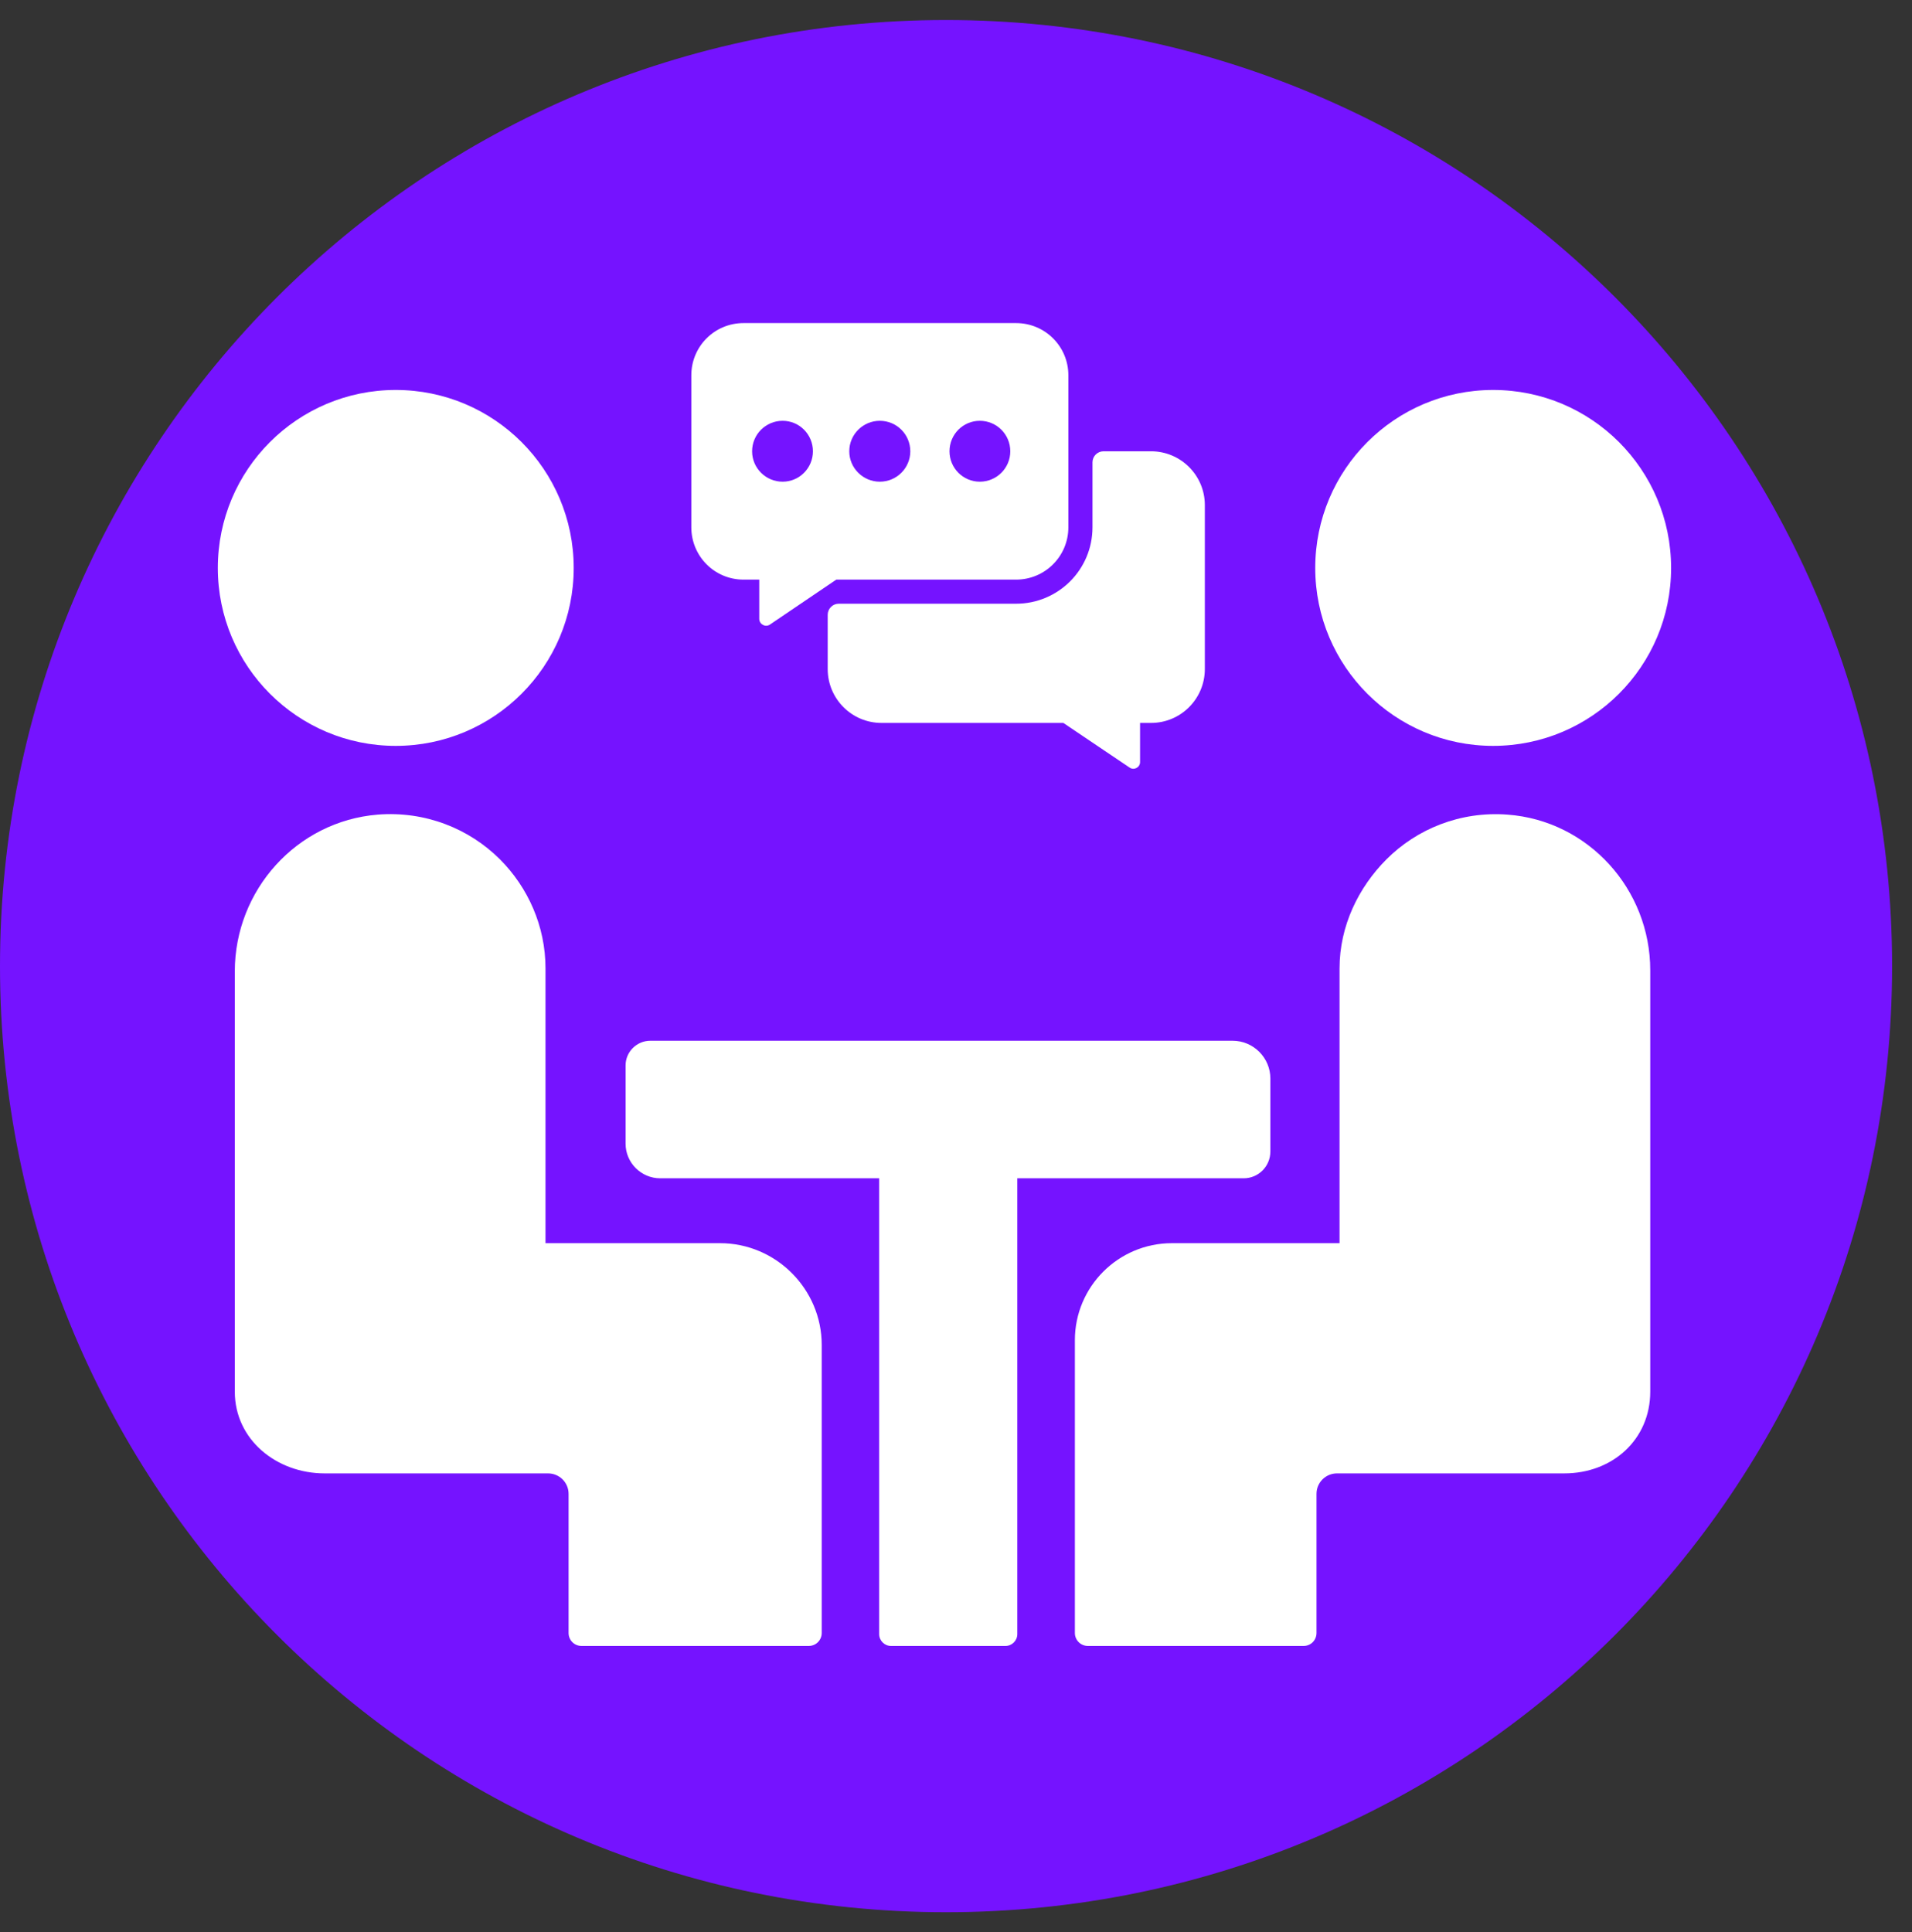 <svg xmlns="http://www.w3.org/2000/svg" xmlns:xlink="http://www.w3.org/1999/xlink" width="95" zoomAndPan="magnify" viewBox="0 0 71.25 72" height="96" preserveAspectRatio="xMidYMid meet"><rect x="0" y="0" width="71.25" height="72" fill="#333333" stroke="none"/><defs><clipPath id="d1d7918768"><path d="M 0 0.746 L 70.508 0.746 L 70.508 71.254 L 0 71.254 Z M 0 0.746 "></path></clipPath><clipPath id="6718257d56"><path d="M 35.254 0.746 C 15.785 0.746 0 16.531 0 36 C 0 55.469 15.785 71.254 35.254 71.254 C 54.723 71.254 70.508 55.469 70.508 36 C 70.508 16.531 54.723 0.746 35.254 0.746 Z M 35.254 0.746 "></path></clipPath><clipPath id="3b746262c9"><path d="M 8.105 14 L 22 14 L 22 28 L 8.105 28 Z M 8.105 14 "></path></clipPath><clipPath id="085f6ac11f"><path d="M 49 14 L 62.285 14 L 62.285 28 L 49 28 Z M 49 14 "></path></clipPath><clipPath id="99e0ff9cfb"><path d="M 40 30 L 62 30 L 62 61.766 L 40 61.766 Z M 40 30 "></path></clipPath><clipPath id="5090d208d8"><path d="M 8.105 30 L 31 30 L 31 61.766 L 8.105 61.766 Z M 8.105 30 "></path></clipPath><clipPath id="0fe9692d0e"><path d="M 23 38 L 48 38 L 48 61.766 L 23 61.766 Z M 23 38 "></path></clipPath><clipPath id="35b9563ac5"><path d="M 25 12.039 L 40 12.039 L 40 24 L 25 24 Z M 25 12.039 "></path></clipPath></defs><g id="3912137639"><g clip-rule="nonzero" clip-path="url(#d1d7918768)"><g clip-rule="nonzero" clip-path="url(#6718257d56)"><path style=" stroke:none;fill-rule:nonzero;fill:#7513ff;fill-opacity:1;" d="M 0 0.746 L 70.508 0.746 L 70.508 71.254 L 0 71.254 Z M 0 0.746 "></path></g></g><g clip-rule="nonzero" clip-path="url(#3b746262c9)"><path style=" stroke:none;fill-rule:nonzero;fill:#ffffff;fill-opacity:1;" d="M 8.117 21.164 C 8.117 17.5 11.086 14.531 14.746 14.531 C 18.41 14.531 21.379 17.5 21.379 21.164 C 21.379 24.824 18.41 27.793 14.746 27.793 C 11.086 27.793 8.117 24.824 8.117 21.164 "></path></g><g clip-rule="nonzero" clip-path="url(#085f6ac11f)"><path style=" stroke:none;fill-rule:nonzero;fill:#ffffff;fill-opacity:1;" d="M 62.273 21.164 C 62.273 17.5 59.305 14.531 55.641 14.531 C 51.98 14.531 49.012 17.5 49.012 21.164 C 49.012 24.824 51.98 27.793 55.641 27.793 C 59.305 27.793 62.273 24.824 62.273 21.164 "></path></g><g clip-rule="nonzero" clip-path="url(#99e0ff9cfb)"><path style=" stroke:none;fill-rule:nonzero;fill:#ffffff;fill-opacity:1;" d="M 61.496 36.156 L 61.496 51.855 C 61.496 53.645 60.086 54.902 58.293 54.902 L 49.824 54.902 C 49.402 54.902 49.059 55.242 49.059 55.664 L 49.059 60.848 C 49.059 61.117 48.848 61.332 48.578 61.332 L 40.539 61.332 C 40.273 61.332 40.055 61.117 40.055 60.848 L 40.055 49.941 C 40.055 47.941 41.676 46.324 43.672 46.324 L 49.918 46.324 L 49.918 36.086 C 49.918 34.5 50.625 33.066 51.664 32.023 C 52.797 30.887 54.418 30.223 56.176 30.355 C 59.188 30.578 61.496 33.133 61.496 36.156 "></path></g><g clip-rule="nonzero" clip-path="url(#5090d208d8)"><path style=" stroke:none;fill-rule:nonzero;fill:#ffffff;fill-opacity:1;" d="M 30.621 50.117 L 30.621 60.848 C 30.621 61.117 30.406 61.332 30.137 61.332 L 21.672 61.332 C 21.402 61.332 21.188 61.117 21.188 60.848 L 21.188 55.664 C 21.188 55.242 20.844 54.902 20.422 54.902 L 12.098 54.902 C 10.305 54.902 8.75 53.645 8.75 51.855 L 8.75 36.199 C 8.75 33.168 11.055 30.602 14.074 30.355 C 15.844 30.215 17.484 30.875 18.633 32.023 C 19.668 33.062 20.328 34.5 20.328 36.086 L 20.328 46.324 L 26.832 46.324 C 28.914 46.324 30.621 48.031 30.621 50.117 "></path></g><g clip-rule="nonzero" clip-path="url(#0fe9692d0e)"><path style=" stroke:none;fill-rule:nonzero;fill:#ffffff;fill-opacity:1;" d="M 47.34 40.188 L 47.34 42.906 C 47.34 43.461 46.895 43.906 46.344 43.906 L 37.91 43.906 L 37.91 60.891 C 37.91 61.133 37.711 61.332 37.469 61.332 L 33.203 61.332 C 32.961 61.332 32.762 61.133 32.762 60.891 L 32.762 43.906 L 24.602 43.906 C 23.895 43.906 23.312 43.328 23.312 42.617 L 23.312 39.699 C 23.312 39.195 23.727 38.781 24.234 38.781 L 45.934 38.781 C 46.707 38.781 47.34 39.414 47.34 40.188 "></path></g><path style=" stroke:none;fill-rule:nonzero;fill:#ffffff;fill-opacity:1;" d="M 44.898 18.82 L 44.898 24.93 C 44.898 26.039 44 26.938 42.895 26.938 L 42.484 26.938 L 42.484 28.395 C 42.484 28.598 42.258 28.715 42.094 28.602 L 39.625 26.938 L 32.848 26.938 C 31.742 26.938 30.844 26.039 30.844 24.93 L 30.844 22.906 C 30.844 22.684 31.027 22.496 31.254 22.496 L 37.863 22.496 C 39.438 22.496 40.711 21.223 40.711 19.648 L 40.711 17.227 C 40.711 17 40.898 16.816 41.121 16.816 L 42.895 16.816 C 44 16.816 44.898 17.715 44.898 18.82 "></path><g clip-rule="nonzero" clip-path="url(#35b9563ac5)"><path style=" stroke:none;fill-rule:nonzero;fill:#ffffff;fill-opacity:1;" d="M 36.512 17.949 C 35.887 17.949 35.383 17.441 35.383 16.816 C 35.383 16.188 35.887 15.68 36.512 15.68 C 37.141 15.68 37.648 16.188 37.648 16.816 C 37.648 17.441 37.141 17.949 36.512 17.949 Z M 32.785 17.949 C 32.16 17.949 31.648 17.441 31.648 16.816 C 31.648 16.188 32.16 15.68 32.785 15.68 C 33.414 15.68 33.922 16.188 33.922 16.816 C 33.922 17.441 33.414 17.949 32.785 17.949 Z M 29.164 17.949 C 28.535 17.949 28.027 17.441 28.027 16.816 C 28.027 16.188 28.535 15.68 29.164 15.68 C 29.789 15.68 30.293 16.188 30.293 16.816 C 30.293 17.441 29.789 17.949 29.164 17.949 Z M 37.863 12.039 L 27.707 12.039 C 26.629 12.039 25.762 12.906 25.762 13.984 L 25.762 19.648 C 25.762 20.727 26.629 21.598 27.707 21.598 L 28.293 21.598 L 28.293 23.059 C 28.293 23.262 28.523 23.387 28.691 23.273 L 31.164 21.598 L 37.863 21.598 C 38.941 21.598 39.812 20.727 39.812 19.648 L 39.812 13.984 C 39.812 12.906 38.941 12.039 37.863 12.039 "></path></g></g></svg>